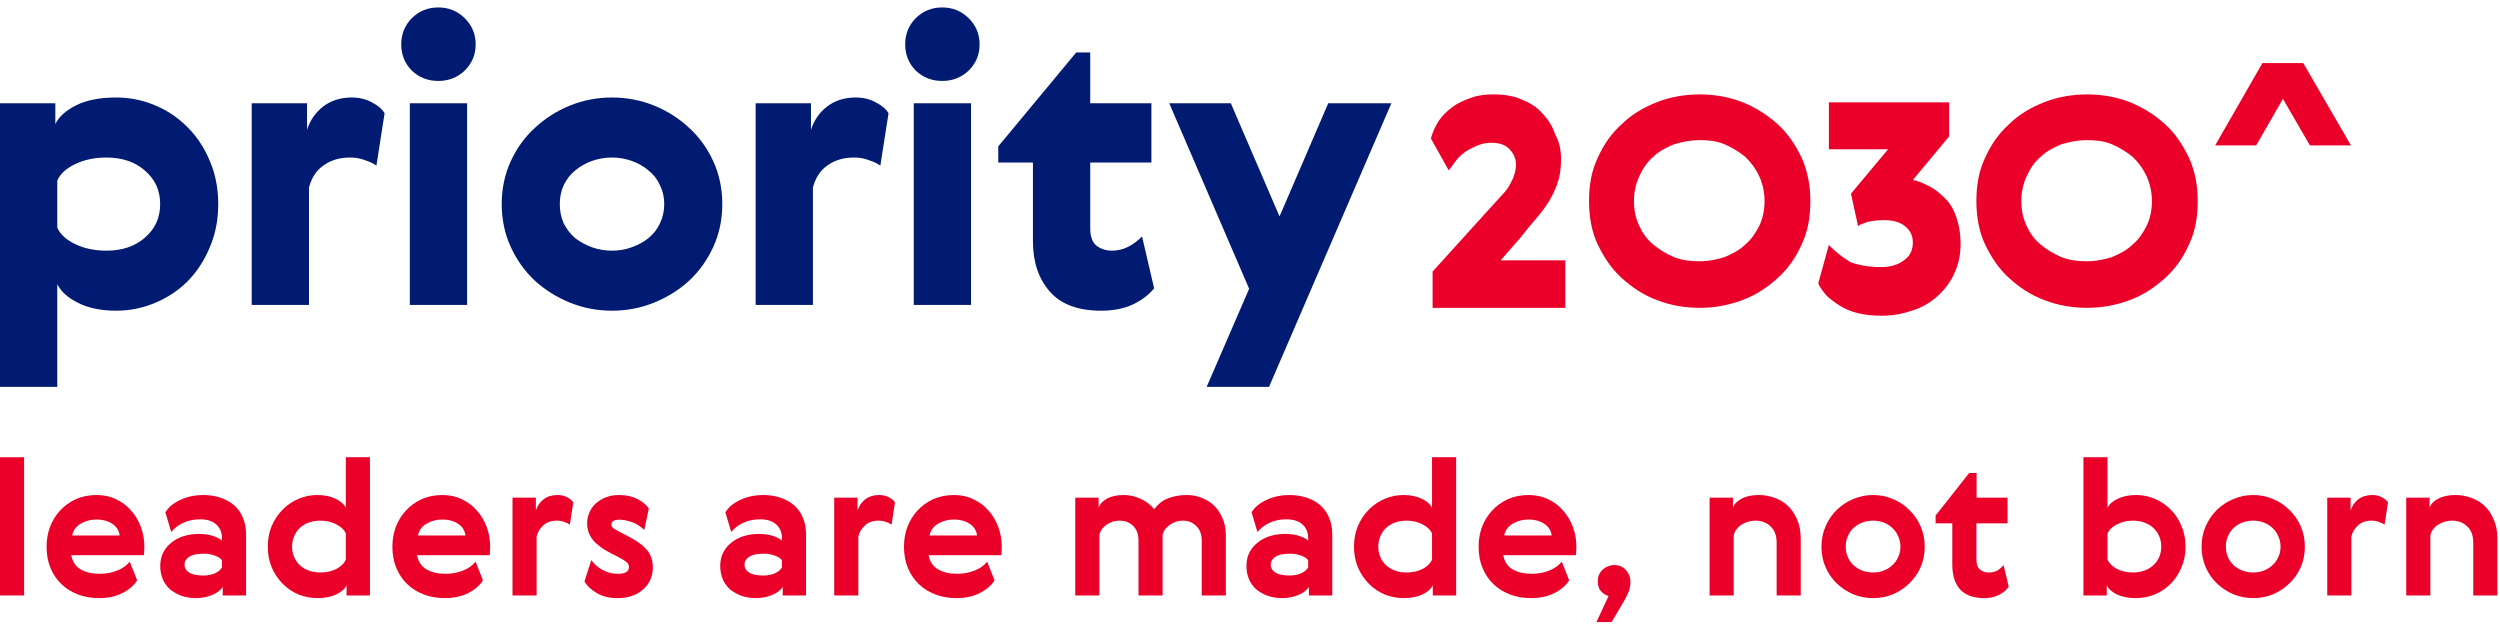 <svg width="316" height="80" viewBox="0 0 316 80" fill="none" xmlns="http://www.w3.org/2000/svg">
<path d="M7.241 48.904H0V13.053H6.995V15.68C7.454 14.739 8.341 13.944 9.654 13.296C10.968 12.647 12.643 12.323 14.679 12.323C16.386 12.323 18.012 12.647 19.555 13.296C21.131 13.944 22.511 14.869 23.693 16.069C24.875 17.236 25.811 18.647 26.5 20.301C27.223 21.955 27.584 23.787 27.584 25.798C27.584 27.808 27.223 29.641 26.5 31.295C25.811 32.949 24.875 34.376 23.693 35.576C22.511 36.743 21.131 37.651 19.555 38.3C18.012 38.948 16.386 39.273 14.679 39.273C12.807 39.273 11.214 38.948 9.901 38.3C8.587 37.651 7.701 36.857 7.241 35.916V48.904ZM7.241 28.765C7.602 29.608 8.357 30.306 9.507 30.857C10.656 31.408 11.97 31.684 13.447 31.684C15.45 31.684 17.076 31.133 18.324 30.03C19.605 28.927 20.245 27.517 20.245 25.798C20.245 24.079 19.605 22.668 18.324 21.566C17.076 20.463 15.45 19.912 13.447 19.912C11.97 19.912 10.656 20.187 9.507 20.739C8.357 21.29 7.602 21.987 7.241 22.83V28.765Z" fill="#001B71"/>
<path d="M47.578 20.933C47.217 20.674 46.74 20.447 46.149 20.252C45.591 20.025 44.951 19.912 44.228 19.912C42.947 19.912 41.847 20.236 40.928 20.885C40.008 21.501 39.385 22.441 39.056 23.706V38.543H31.815V13.053H38.81V16.409C39.204 15.177 39.894 14.188 40.879 13.442C41.864 12.696 43.062 12.323 44.474 12.323C45.427 12.323 46.281 12.534 47.036 12.955C47.791 13.345 48.317 13.799 48.612 14.318L47.578 20.933Z" fill="#001B71"/>
<path d="M51.801 13.053H59.042V38.543H51.801V13.053ZM52.047 8.918C51.16 8.01 50.717 6.907 50.717 5.61C50.717 4.313 51.16 3.21 52.047 2.302C52.967 1.394 54.083 0.94 55.397 0.94C56.71 0.94 57.827 1.394 58.746 2.302C59.666 3.21 60.125 4.313 60.125 5.61C60.125 6.907 59.666 8.01 58.746 8.918C57.827 9.793 56.71 10.231 55.397 10.231C54.083 10.231 52.967 9.793 52.047 8.918Z" fill="#001B71"/>
<path d="M72.038 13.345C73.713 12.664 75.486 12.323 77.358 12.323C79.23 12.323 81.003 12.664 82.678 13.345C84.353 14.026 85.83 14.966 87.111 16.166C88.392 17.334 89.41 18.744 90.165 20.398C90.92 22.052 91.298 23.852 91.298 25.798C91.298 27.744 90.92 29.544 90.165 31.198C89.41 32.851 88.392 34.278 87.111 35.478C85.83 36.646 84.353 37.57 82.678 38.251C81.003 38.932 79.23 39.273 77.358 39.273C75.486 39.273 73.713 38.932 72.038 38.251C70.364 37.57 68.886 36.646 67.605 35.478C66.324 34.278 65.306 32.851 64.551 31.198C63.796 29.544 63.418 27.744 63.418 25.798C63.418 23.852 63.796 22.052 64.551 20.398C65.306 18.744 66.324 17.334 67.605 16.166C68.886 14.966 70.364 14.026 72.038 13.345ZM74.797 31.246C75.618 31.538 76.471 31.684 77.358 31.684C78.245 31.684 79.082 31.538 79.87 31.246C80.691 30.954 81.397 30.565 81.988 30.079C82.612 29.56 83.088 28.944 83.417 28.23C83.778 27.484 83.959 26.673 83.959 25.798C83.959 24.922 83.778 24.128 83.417 23.414C83.088 22.668 82.612 22.052 81.988 21.566C81.397 21.047 80.691 20.641 79.87 20.349C79.082 20.058 78.245 19.912 77.358 19.912C76.471 19.912 75.618 20.058 74.797 20.349C74.008 20.641 73.302 21.047 72.679 21.566C72.088 22.052 71.611 22.668 71.25 23.414C70.922 24.128 70.758 24.922 70.758 25.798C70.758 26.673 70.922 27.484 71.25 28.23C71.611 28.944 72.088 29.56 72.679 30.079C73.302 30.565 74.008 30.954 74.797 31.246Z" fill="#001B71"/>
<path d="M111.276 20.933C110.914 20.674 110.438 20.447 109.847 20.252C109.289 20.025 108.649 19.912 107.926 19.912C106.645 19.912 105.545 20.236 104.626 20.885C103.706 21.501 103.083 22.441 102.754 23.706V38.543H95.513V13.053H102.508V16.409C102.902 15.177 103.591 14.188 104.577 13.442C105.562 12.696 106.76 12.323 108.172 12.323C109.125 12.323 109.979 12.534 110.734 12.955C111.489 13.345 112.015 13.799 112.31 14.318L111.276 20.933Z" fill="#001B71"/>
<path d="M115.499 13.053H122.74V38.543H115.499V13.053ZM115.745 8.918C114.858 8.01 114.415 6.907 114.415 5.61C114.415 4.313 114.858 3.21 115.745 2.302C116.664 1.394 117.781 0.94 119.095 0.94C120.408 0.94 121.525 1.394 122.444 2.302C123.363 3.21 123.823 4.313 123.823 5.61C123.823 6.907 123.363 8.01 122.444 8.918C121.525 9.793 120.408 10.231 119.095 10.231C117.781 10.231 116.664 9.793 115.745 8.918Z" fill="#001B71"/>
<path d="M145.883 36.451C145.226 37.262 144.323 37.943 143.174 38.494C142.058 39.013 140.728 39.273 139.184 39.273C136.262 39.273 134.094 38.462 132.682 36.84C131.27 35.219 130.564 33.111 130.564 30.516V20.544H126.18V18.501L136.032 6.631H137.805V13.053H145.538V20.544H137.805V28.863C137.805 29.9 138.068 30.63 138.593 31.052C139.151 31.473 139.808 31.684 140.563 31.684C141.91 31.684 143.174 31.084 144.356 29.884L145.883 36.451Z" fill="#001B71"/>
<path d="M147.793 13.053H155.576L161.733 27.355L167.89 13.053H175.87L160.403 48.904H152.522L157.891 36.5L147.793 13.053Z" fill="#001B71"/>
<path d="M188.5 18.049C187.855 18.049 187.317 18.158 186.78 18.377C186.242 18.595 185.812 18.814 185.274 19.141C184.844 19.469 184.414 19.797 184.092 20.234C183.769 20.671 183.447 21.108 183.124 21.544L180.866 17.503C181.081 16.738 181.404 15.974 181.834 15.318C182.264 14.663 182.909 14.008 183.554 13.571C184.199 13.024 185.059 12.697 185.919 12.369C186.78 12.041 187.747 11.932 188.822 11.932C190.22 11.932 191.403 12.151 192.37 12.588C193.446 13.024 194.306 13.571 194.951 14.335C195.703 15.1 196.241 15.974 196.563 16.957C197.101 17.94 197.316 18.923 197.316 20.124C197.316 21.108 197.209 21.981 196.994 22.746C196.779 23.511 196.456 24.275 196.026 25.04C195.596 25.805 195.058 26.569 194.413 27.334C193.768 28.098 193.015 28.972 192.263 29.955L189.682 32.904H197.854V38.912H181.081V34.325L188.5 26.132C189.037 25.586 189.467 25.04 189.898 24.603C190.328 24.166 190.65 23.729 190.865 23.292C191.08 22.855 191.295 22.527 191.403 22.091C191.51 21.763 191.618 21.326 191.618 20.78C191.618 20.015 191.295 19.36 190.758 18.814C190.22 18.267 189.467 18.049 188.5 18.049Z" fill="#EA0029"/>
<path d="M209.486 12.896C211.125 12.253 212.983 11.932 214.841 11.932C216.699 11.932 218.557 12.253 220.197 12.896C221.836 13.538 223.366 14.502 224.678 15.679C225.989 16.857 226.973 18.356 227.738 19.962C228.503 21.675 228.831 23.495 228.831 25.422C228.831 27.456 228.503 29.276 227.738 30.882C226.973 32.595 225.989 33.987 224.678 35.165C223.366 36.343 221.945 37.306 220.197 37.949C218.448 38.591 216.699 38.912 214.841 38.912C212.983 38.912 211.125 38.591 209.486 37.949C207.737 37.306 206.316 36.343 205.005 35.165C203.693 33.987 202.71 32.488 201.945 30.882C201.179 29.276 200.852 27.349 200.852 25.422C200.852 23.388 201.179 21.568 201.945 19.962C202.71 18.249 203.693 16.857 205.005 15.679C206.316 14.395 207.846 13.538 209.486 12.896ZM214.841 33.024C215.934 33.024 217.027 32.809 218.011 32.488C218.994 32.06 219.869 31.632 220.634 30.882C221.399 30.24 221.945 29.384 222.383 28.527C222.82 27.563 223.038 26.6 223.038 25.422C223.038 24.352 222.82 23.281 222.383 22.317C221.945 21.354 221.399 20.604 220.634 19.855C219.869 19.212 218.994 18.677 218.011 18.249C217.027 17.821 215.934 17.714 214.841 17.714C213.639 17.714 212.655 17.928 211.562 18.249C210.579 18.677 209.704 19.105 208.939 19.855C208.174 20.497 207.628 21.354 207.191 22.317C206.753 23.281 206.535 24.244 206.535 25.422C206.535 26.6 206.753 27.563 207.191 28.527C207.628 29.491 208.174 30.24 208.939 30.882C209.704 31.525 210.579 32.06 211.562 32.488C212.655 32.917 213.639 33.024 214.841 33.024Z" fill="#EA0029"/>
<path d="M237.762 33.76C238.991 33.76 239.996 33.436 240.666 32.896C241.448 32.357 241.783 31.601 241.783 30.63C241.783 29.767 241.448 29.119 240.778 28.58C240.108 28.04 239.214 27.824 238.097 27.824C237.315 27.824 236.644 27.932 236.086 28.04C235.527 28.256 235.08 28.364 234.857 28.58L233.963 24.479L238.655 18.867H231.17V12.931H246.364V17.248L241.783 22.752C242.454 22.86 243.124 23.184 243.794 23.507C244.465 23.831 245.135 24.371 245.805 25.018C246.476 25.666 246.923 26.421 247.258 27.392C247.593 28.364 247.816 29.443 247.816 30.846C247.816 32.141 247.593 33.22 247.146 34.299C246.699 35.379 246.029 36.35 245.135 37.213C244.241 38.077 243.236 38.724 242.007 39.156C240.778 39.587 239.437 39.911 237.873 39.911C236.756 39.911 235.751 39.803 234.857 39.587C233.963 39.372 233.181 39.048 232.511 38.616C231.841 38.184 231.282 37.753 230.835 37.321C230.388 36.782 230.053 36.35 229.83 35.81L231.17 30.954C231.952 31.817 232.846 32.465 233.851 33.112C234.633 33.436 236.086 33.76 237.762 33.76Z" fill="#EA0029"/>
<path d="M258.449 12.896C260.089 12.253 261.947 11.932 263.805 11.932C265.663 11.932 267.521 12.253 269.16 12.896C270.799 13.538 272.33 14.502 273.641 15.679C274.953 16.857 275.936 18.356 276.701 19.962C277.466 21.675 277.794 23.495 277.794 25.422C277.794 27.456 277.466 29.276 276.701 30.882C275.936 32.595 274.953 33.987 273.641 35.165C272.33 36.343 270.909 37.306 269.16 37.949C267.411 38.591 265.663 38.912 263.805 38.912C261.947 38.912 260.089 38.591 258.449 37.949C256.7 37.306 255.28 36.343 253.968 35.165C252.657 33.987 251.673 32.488 250.908 30.882C250.143 29.276 249.815 27.349 249.815 25.422C249.815 23.388 250.143 21.568 250.908 19.962C251.673 18.249 252.657 16.857 253.968 15.679C255.28 14.395 256.81 13.538 258.449 12.896ZM263.805 33.024C264.898 33.024 265.99 32.809 266.974 32.488C267.958 32.06 268.832 31.632 269.597 30.882C270.362 30.24 270.909 29.384 271.346 28.527C271.783 27.563 272.002 26.6 272.002 25.422C272.002 24.352 271.783 23.281 271.346 22.317C270.909 21.354 270.362 20.604 269.597 19.855C268.832 19.212 267.958 18.677 266.974 18.249C265.99 17.821 264.898 17.714 263.805 17.714C262.602 17.714 261.619 17.928 260.526 18.249C259.542 18.677 258.668 19.105 257.903 19.855C257.138 20.497 256.591 21.354 256.154 22.317C255.717 23.281 255.498 24.244 255.498 25.422C255.498 26.6 255.717 27.563 256.154 28.527C256.591 29.491 257.138 30.24 257.903 30.882C258.668 31.525 259.542 32.06 260.526 32.488C261.619 32.917 262.712 33.024 263.805 33.024Z" fill="#EA0029"/>
<path d="M291.147 8H285.958L279.994 18.378H285.183L291.147 8Z" fill="#EA0029"/>
<path d="M285.958 8H291.147L297.161 18.378H291.972L285.958 8Z" fill="#EA0029"/>
<path d="M0 57.794H3.048V75.266H0V57.794Z" fill="#EA0029"/>
<path d="M12.607 72.53C13.375 72.53 14.111 72.394 14.815 72.122C15.519 71.834 16.047 71.458 16.399 70.994L17.335 73.346C16.951 73.986 16.335 74.522 15.487 74.954C14.655 75.386 13.663 75.602 12.511 75.602C11.567 75.602 10.687 75.45 9.871 75.146C9.071 74.842 8.375 74.41 7.783 73.85C7.191 73.29 6.727 72.61 6.391 71.81C6.055 71.01 5.887 70.106 5.887 69.098C5.887 68.218 6.031 67.386 6.319 66.602C6.623 65.818 7.047 65.13 7.591 64.538C8.151 63.93 8.815 63.45 9.583 63.098C10.367 62.746 11.247 62.57 12.223 62.57C13.135 62.57 13.959 62.754 14.695 63.122C15.447 63.474 16.079 63.954 16.591 64.562C17.119 65.154 17.527 65.842 17.815 66.626C18.103 67.41 18.247 68.234 18.247 69.098C18.247 69.274 18.239 69.466 18.223 69.674C18.223 69.866 18.207 70.034 18.175 70.178H9.007C9.151 70.994 9.551 71.594 10.207 71.978C10.863 72.346 11.663 72.53 12.607 72.53ZM15.127 67.682C15.031 67.026 14.711 66.53 14.167 66.194C13.623 65.842 12.975 65.666 12.223 65.666C11.471 65.666 10.799 65.842 10.207 66.194C9.615 66.53 9.255 67.026 9.127 67.682H15.127Z" fill="#EA0029"/>
<path d="M28.054 70.826C27.926 70.602 27.646 70.41 27.214 70.25C26.782 70.074 26.286 69.986 25.726 69.986C24.926 69.986 24.326 70.114 23.926 70.37C23.526 70.626 23.326 70.962 23.326 71.378C23.326 71.794 23.526 72.13 23.926 72.386C24.342 72.626 24.934 72.746 25.702 72.746C26.262 72.746 26.758 72.65 27.19 72.458C27.622 72.25 27.91 72.002 28.054 71.714V70.826ZM20.902 64.754C21.126 64.402 21.406 64.09 21.742 63.818C22.094 63.546 22.478 63.322 22.894 63.146C23.31 62.954 23.75 62.81 24.214 62.714C24.694 62.618 25.174 62.57 25.654 62.57C26.47 62.57 27.206 62.682 27.862 62.906C28.534 63.13 29.11 63.45 29.59 63.866C30.07 64.282 30.438 64.802 30.694 65.426C30.966 66.034 31.102 66.73 31.102 67.514V75.266H28.15V74.186C27.846 74.65 27.374 75.002 26.734 75.242C26.094 75.482 25.438 75.602 24.766 75.602C24.11 75.602 23.51 75.506 22.966 75.314C22.422 75.122 21.942 74.858 21.526 74.522C21.126 74.17 20.814 73.746 20.59 73.25C20.366 72.738 20.254 72.17 20.254 71.546C20.254 70.89 20.382 70.314 20.638 69.818C20.91 69.306 21.27 68.882 21.718 68.546C22.166 68.194 22.678 67.93 23.254 67.754C23.846 67.578 24.454 67.49 25.078 67.49C25.878 67.49 26.526 67.586 27.022 67.778C27.534 67.954 27.878 68.146 28.054 68.354V68.018C28.054 67.298 27.814 66.722 27.334 66.29C26.87 65.858 26.182 65.642 25.27 65.642C24.486 65.642 23.774 65.794 23.134 66.098C22.51 66.402 22.014 66.786 21.646 67.25L20.902 64.754Z" fill="#EA0029"/>
<path d="M34.352 71.738C34.016 70.938 33.848 70.058 33.848 69.098C33.848 68.138 34.016 67.258 34.352 66.458C34.704 65.658 35.168 64.97 35.744 64.394C36.32 63.818 36.984 63.37 37.736 63.05C38.488 62.73 39.272 62.57 40.088 62.57C41 62.57 41.776 62.73 42.416 63.05C43.072 63.354 43.504 63.738 43.712 64.202V57.794H46.76V75.266H43.808V73.97C43.6 74.434 43.16 74.826 42.488 75.146C41.832 75.45 41.048 75.602 40.136 75.602C39.304 75.602 38.504 75.45 37.736 75.146C36.984 74.826 36.32 74.378 35.744 73.802C35.168 73.226 34.704 72.538 34.352 71.738ZM37.184 67.778C37.008 68.178 36.92 68.618 36.92 69.098C36.92 69.578 37.008 70.018 37.184 70.418C37.36 70.818 37.6 71.162 37.904 71.45C38.224 71.738 38.6 71.962 39.032 72.122C39.48 72.282 39.968 72.362 40.496 72.362C41.264 72.362 41.944 72.21 42.536 71.906C43.128 71.586 43.52 71.194 43.712 70.73V67.442C43.52 66.978 43.128 66.594 42.536 66.29C41.944 65.97 41.264 65.81 40.496 65.81C39.968 65.81 39.48 65.89 39.032 66.05C38.6 66.21 38.224 66.434 37.904 66.722C37.6 67.01 37.36 67.362 37.184 67.778Z" fill="#EA0029"/>
<path d="M56.318 72.53C57.086 72.53 57.822 72.394 58.526 72.122C59.23 71.834 59.758 71.458 60.11 70.994L61.046 73.346C60.662 73.986 60.046 74.522 59.198 74.954C58.366 75.386 57.374 75.602 56.222 75.602C55.278 75.602 54.398 75.45 53.582 75.146C52.782 74.842 52.086 74.41 51.494 73.85C50.902 73.29 50.438 72.61 50.102 71.81C49.766 71.01 49.598 70.106 49.598 69.098C49.598 68.218 49.742 67.386 50.03 66.602C50.334 65.818 50.758 65.13 51.302 64.538C51.862 63.93 52.526 63.45 53.294 63.098C54.078 62.746 54.958 62.57 55.934 62.57C56.846 62.57 57.67 62.754 58.406 63.122C59.158 63.474 59.79 63.954 60.302 64.562C60.83 65.154 61.238 65.842 61.526 66.626C61.814 67.41 61.958 68.234 61.958 69.098C61.958 69.274 61.95 69.466 61.934 69.674C61.934 69.866 61.918 70.034 61.886 70.178H52.718C52.862 70.994 53.262 71.594 53.918 71.978C54.574 72.346 55.374 72.53 56.318 72.53ZM58.838 67.682C58.742 67.026 58.422 66.53 57.878 66.194C57.334 65.842 56.686 65.666 55.934 65.666C55.182 65.666 54.51 65.842 53.918 66.194C53.326 66.53 52.966 67.026 52.838 67.682H58.838Z" fill="#EA0029"/>
<path d="M72.029 66.314C71.853 66.186 71.621 66.074 71.333 65.978C71.061 65.866 70.749 65.81 70.397 65.81C69.677 65.81 69.101 66.01 68.669 66.41C68.237 66.794 67.957 67.266 67.829 67.826V75.266H64.781V62.906H67.733V64.538C67.909 63.962 68.229 63.49 68.693 63.122C69.173 62.754 69.765 62.57 70.469 62.57C70.933 62.57 71.341 62.666 71.693 62.858C72.045 63.034 72.301 63.25 72.461 63.506L72.029 66.314Z" fill="#EA0029"/>
<path d="M77.19 69.914C76.182 69.402 75.43 68.842 74.934 68.234C74.454 67.626 74.214 66.93 74.214 66.146C74.214 65.666 74.31 65.21 74.502 64.778C74.694 64.33 74.966 63.946 75.318 63.626C75.686 63.306 76.11 63.05 76.59 62.858C77.086 62.666 77.638 62.57 78.246 62.57C79.158 62.57 79.942 62.746 80.598 63.098C81.254 63.434 81.726 63.826 82.014 64.274L81.438 66.986C80.942 66.506 80.406 66.17 79.83 65.978C79.254 65.786 78.75 65.69 78.318 65.69C77.63 65.69 77.286 65.89 77.286 66.29C77.286 66.482 77.366 66.642 77.526 66.77C77.686 66.882 77.934 67.026 78.27 67.202L79.422 67.802C80.43 68.314 81.198 68.866 81.726 69.458C82.254 70.05 82.518 70.81 82.518 71.738C82.518 72.298 82.414 72.81 82.206 73.274C81.998 73.738 81.694 74.146 81.294 74.498C80.91 74.85 80.446 75.122 79.902 75.314C79.358 75.506 78.75 75.602 78.078 75.602C77.022 75.602 76.134 75.386 75.414 74.954C74.694 74.522 74.182 74.034 73.878 73.49L74.742 70.802C74.886 70.994 75.062 71.194 75.27 71.402C75.494 71.61 75.75 71.802 76.038 71.978C76.326 72.138 76.646 72.274 76.998 72.386C77.35 72.482 77.742 72.53 78.174 72.53C78.542 72.53 78.854 72.466 79.11 72.338C79.366 72.21 79.494 71.994 79.494 71.69C79.494 71.418 79.39 71.202 79.182 71.042C78.974 70.866 78.654 70.666 78.222 70.442L77.19 69.914Z" fill="#EA0029"/>
<path d="M98.836 70.826C98.708 70.602 98.428 70.41 97.996 70.25C97.564 70.074 97.068 69.986 96.508 69.986C95.708 69.986 95.108 70.114 94.708 70.37C94.308 70.626 94.108 70.962 94.108 71.378C94.108 71.794 94.308 72.13 94.708 72.386C95.124 72.626 95.716 72.746 96.484 72.746C97.044 72.746 97.54 72.65 97.972 72.458C98.404 72.25 98.692 72.002 98.836 71.714V70.826ZM91.684 64.754C91.908 64.402 92.188 64.09 92.524 63.818C92.876 63.546 93.26 63.322 93.676 63.146C94.092 62.954 94.532 62.81 94.996 62.714C95.476 62.618 95.956 62.57 96.436 62.57C97.252 62.57 97.988 62.682 98.644 62.906C99.316 63.13 99.892 63.45 100.372 63.866C100.852 64.282 101.22 64.802 101.476 65.426C101.748 66.034 101.884 66.73 101.884 67.514V75.266H98.932V74.186C98.628 74.65 98.156 75.002 97.516 75.242C96.876 75.482 96.22 75.602 95.548 75.602C94.892 75.602 94.292 75.506 93.748 75.314C93.204 75.122 92.724 74.858 92.308 74.522C91.908 74.17 91.596 73.746 91.372 73.25C91.148 72.738 91.036 72.17 91.036 71.546C91.036 70.89 91.164 70.314 91.42 69.818C91.692 69.306 92.052 68.882 92.5 68.546C92.948 68.194 93.46 67.93 94.036 67.754C94.628 67.578 95.236 67.49 95.86 67.49C96.66 67.49 97.308 67.586 97.804 67.778C98.316 67.954 98.66 68.146 98.836 68.354V68.018C98.836 67.298 98.596 66.722 98.116 66.29C97.652 65.858 96.964 65.642 96.052 65.642C95.268 65.642 94.556 65.794 93.916 66.098C93.292 66.402 92.796 66.786 92.428 67.25L91.684 64.754Z" fill="#EA0029"/>
<path d="M112.693 66.314C112.517 66.186 112.285 66.074 111.997 65.978C111.725 65.866 111.413 65.81 111.061 65.81C110.341 65.81 109.765 66.01 109.333 66.41C108.901 66.794 108.621 67.266 108.493 67.826V75.266H105.445V62.906H108.397V64.538C108.573 63.962 108.893 63.49 109.357 63.122C109.837 62.754 110.429 62.57 111.133 62.57C111.597 62.57 112.005 62.666 112.357 62.858C112.709 63.034 112.965 63.25 113.125 63.506L112.693 66.314Z" fill="#EA0029"/>
<path d="M120.982 72.53C121.75 72.53 122.486 72.394 123.19 72.122C123.894 71.834 124.422 71.458 124.774 70.994L125.71 73.346C125.326 73.986 124.71 74.522 123.862 74.954C123.03 75.386 122.038 75.602 120.886 75.602C119.942 75.602 119.062 75.45 118.246 75.146C117.446 74.842 116.75 74.41 116.158 73.85C115.566 73.29 115.102 72.61 114.766 71.81C114.43 71.01 114.262 70.106 114.262 69.098C114.262 68.218 114.406 67.386 114.694 66.602C114.998 65.818 115.422 65.13 115.966 64.538C116.526 63.93 117.19 63.45 117.958 63.098C118.742 62.746 119.622 62.57 120.598 62.57C121.51 62.57 122.334 62.754 123.07 63.122C123.822 63.474 124.454 63.954 124.966 64.562C125.494 65.154 125.902 65.842 126.19 66.626C126.478 67.41 126.622 68.234 126.622 69.098C126.622 69.274 126.614 69.466 126.598 69.674C126.598 69.866 126.582 70.034 126.55 70.178H117.382C117.526 70.994 117.926 71.594 118.582 71.978C119.238 72.346 120.038 72.53 120.982 72.53ZM123.502 67.682C123.406 67.026 123.086 66.53 122.542 66.194C121.998 65.842 121.35 65.666 120.598 65.666C119.846 65.666 119.174 65.842 118.582 66.194C117.99 66.53 117.63 67.026 117.502 67.682H123.502Z" fill="#EA0029"/>
<path d="M150.026 62.57C150.618 62.57 151.202 62.674 151.778 62.882C152.37 63.09 152.898 63.402 153.362 63.818C153.826 64.234 154.202 64.77 154.49 65.426C154.794 66.066 154.946 66.818 154.946 67.682V75.266H151.898V68.354C151.898 67.538 151.666 66.914 151.202 66.482C150.754 66.034 150.194 65.81 149.522 65.81C148.914 65.81 148.362 65.986 147.866 66.338C147.37 66.674 147.066 67.098 146.954 67.61V75.266H143.906V68.33C143.906 67.514 143.674 66.89 143.21 66.458C142.762 66.026 142.194 65.81 141.506 65.81C140.898 65.81 140.346 65.986 139.85 66.338C139.37 66.674 139.074 67.098 138.962 67.61V75.266H135.914V62.906H138.866V64.154C139.026 63.706 139.378 63.33 139.922 63.026C140.482 62.722 141.186 62.57 142.034 62.57C142.754 62.57 143.45 62.722 144.122 63.026C144.81 63.314 145.402 63.762 145.898 64.37C146.394 63.698 146.986 63.234 147.674 62.978C148.378 62.706 149.162 62.57 150.026 62.57Z" fill="#EA0029"/>
<path d="M165.351 70.826C165.223 70.602 164.943 70.41 164.511 70.25C164.079 70.074 163.583 69.986 163.023 69.986C162.223 69.986 161.623 70.114 161.223 70.37C160.823 70.626 160.623 70.962 160.623 71.378C160.623 71.794 160.823 72.13 161.223 72.386C161.639 72.626 162.231 72.746 162.999 72.746C163.559 72.746 164.055 72.65 164.487 72.458C164.919 72.25 165.207 72.002 165.351 71.714V70.826ZM158.199 64.754C158.423 64.402 158.703 64.09 159.039 63.818C159.391 63.546 159.775 63.322 160.191 63.146C160.607 62.954 161.047 62.81 161.511 62.714C161.991 62.618 162.471 62.57 162.951 62.57C163.767 62.57 164.503 62.682 165.159 62.906C165.831 63.13 166.407 63.45 166.887 63.866C167.367 64.282 167.735 64.802 167.991 65.426C168.263 66.034 168.399 66.73 168.399 67.514V75.266H165.447V74.186C165.143 74.65 164.671 75.002 164.031 75.242C163.391 75.482 162.735 75.602 162.063 75.602C161.407 75.602 160.807 75.506 160.263 75.314C159.719 75.122 159.239 74.858 158.823 74.522C158.423 74.17 158.111 73.746 157.887 73.25C157.663 72.738 157.551 72.17 157.551 71.546C157.551 70.89 157.679 70.314 157.935 69.818C158.207 69.306 158.567 68.882 159.015 68.546C159.463 68.194 159.975 67.93 160.551 67.754C161.143 67.578 161.751 67.49 162.375 67.49C163.175 67.49 163.823 67.586 164.319 67.778C164.831 67.954 165.175 68.146 165.351 68.354V68.018C165.351 67.298 165.111 66.722 164.631 66.29C164.167 65.858 163.479 65.642 162.567 65.642C161.783 65.642 161.071 65.794 160.431 66.098C159.807 66.402 159.311 66.786 158.943 67.25L158.199 64.754Z" fill="#EA0029"/>
<path d="M171.649 71.738C171.313 70.938 171.145 70.058 171.145 69.098C171.145 68.138 171.313 67.258 171.649 66.458C172.001 65.658 172.465 64.97 173.041 64.394C173.617 63.818 174.281 63.37 175.033 63.05C175.785 62.73 176.569 62.57 177.385 62.57C178.297 62.57 179.073 62.73 179.713 63.05C180.369 63.354 180.801 63.738 181.009 64.202V57.794H184.057V75.266H181.105V73.97C180.897 74.434 180.457 74.826 179.785 75.146C179.129 75.45 178.345 75.602 177.433 75.602C176.601 75.602 175.801 75.45 175.033 75.146C174.281 74.826 173.617 74.378 173.041 73.802C172.465 73.226 172.001 72.538 171.649 71.738ZM174.481 67.778C174.305 68.178 174.217 68.618 174.217 69.098C174.217 69.578 174.305 70.018 174.481 70.418C174.657 70.818 174.897 71.162 175.201 71.45C175.521 71.738 175.897 71.962 176.329 72.122C176.777 72.282 177.265 72.362 177.793 72.362C178.561 72.362 179.241 72.21 179.833 71.906C180.425 71.586 180.817 71.194 181.009 70.73V67.442C180.817 66.978 180.425 66.594 179.833 66.29C179.241 65.97 178.561 65.81 177.793 65.81C177.265 65.81 176.777 65.89 176.329 66.05C175.897 66.21 175.521 66.434 175.201 66.722C174.897 67.01 174.657 67.362 174.481 67.778Z" fill="#EA0029"/>
<path d="M193.615 72.53C194.383 72.53 195.119 72.394 195.823 72.122C196.527 71.834 197.055 71.458 197.407 70.994L198.343 73.346C197.959 73.986 197.343 74.522 196.495 74.954C195.663 75.386 194.671 75.602 193.519 75.602C192.575 75.602 191.695 75.45 190.879 75.146C190.079 74.842 189.383 74.41 188.791 73.85C188.199 73.29 187.735 72.61 187.399 71.81C187.063 71.01 186.895 70.106 186.895 69.098C186.895 68.218 187.039 67.386 187.327 66.602C187.631 65.818 188.055 65.13 188.599 64.538C189.159 63.93 189.823 63.45 190.591 63.098C191.375 62.746 192.255 62.57 193.231 62.57C194.143 62.57 194.967 62.754 195.703 63.122C196.455 63.474 197.087 63.954 197.599 64.562C198.127 65.154 198.535 65.842 198.823 66.626C199.111 67.41 199.255 68.234 199.255 69.098C199.255 69.274 199.247 69.466 199.231 69.674C199.231 69.866 199.215 70.034 199.183 70.178H190.015C190.159 70.994 190.559 71.594 191.215 71.978C191.871 72.346 192.671 72.53 193.615 72.53ZM196.135 67.682C196.039 67.026 195.719 66.53 195.175 66.194C194.631 65.842 193.983 65.666 193.231 65.666C192.479 65.666 191.807 65.842 191.215 66.194C190.623 66.53 190.263 67.026 190.135 67.682H196.135Z" fill="#EA0029"/>
<path d="M203.326 75.338C203.006 75.258 202.694 75.066 202.39 74.762C202.102 74.458 201.958 74.026 201.958 73.466C201.958 73.178 202.006 72.914 202.102 72.674C202.214 72.418 202.366 72.202 202.558 72.026C202.75 71.834 202.974 71.69 203.23 71.594C203.486 71.482 203.766 71.426 204.07 71.426C204.662 71.426 205.142 71.634 205.51 72.05C205.894 72.466 206.086 72.962 206.086 73.538C206.086 74.018 206.006 74.45 205.846 74.834C205.686 75.218 205.494 75.602 205.27 75.986L203.71 78.626H201.79L203.326 75.338Z" fill="#EA0029"/>
<path d="M227.614 75.266H224.566V68.594C224.566 67.698 224.31 67.01 223.798 66.53C223.286 66.05 222.654 65.81 221.902 65.81C221.246 65.81 220.646 65.986 220.102 66.338C219.574 66.69 219.254 67.138 219.142 67.682V75.266H216.094V62.906H219.046V64.154C219.222 63.69 219.59 63.314 220.15 63.026C220.726 62.722 221.462 62.57 222.358 62.57C222.998 62.57 223.63 62.682 224.254 62.906C224.878 63.114 225.438 63.442 225.934 63.89C226.43 64.338 226.83 64.914 227.134 65.618C227.454 66.306 227.614 67.13 227.614 68.09V75.266Z" fill="#EA0029"/>
<path d="M243.287 69.098C243.287 70.042 243.111 70.914 242.759 71.714C242.407 72.498 241.927 73.178 241.319 73.754C240.727 74.33 240.039 74.786 239.255 75.122C238.471 75.442 237.639 75.602 236.759 75.602C235.879 75.602 235.047 75.442 234.263 75.122C233.479 74.786 232.783 74.33 232.175 73.754C231.583 73.178 231.111 72.498 230.759 71.714C230.407 70.914 230.231 70.042 230.231 69.098C230.231 68.17 230.407 67.306 230.759 66.506C231.111 65.706 231.583 65.018 232.175 64.442C232.783 63.85 233.479 63.394 234.263 63.074C235.047 62.738 235.879 62.57 236.759 62.57C237.639 62.57 238.471 62.738 239.255 63.074C240.039 63.394 240.727 63.85 241.319 64.442C241.927 65.018 242.407 65.706 242.759 66.506C243.111 67.306 243.287 68.17 243.287 69.098ZM233.567 67.778C233.391 68.178 233.303 68.618 233.303 69.098C233.303 69.578 233.391 70.018 233.567 70.418C233.743 70.818 233.983 71.162 234.287 71.45C234.607 71.738 234.975 71.962 235.391 72.122C235.823 72.282 236.279 72.362 236.759 72.362C237.239 72.362 237.687 72.282 238.103 72.122C238.519 71.962 238.879 71.738 239.183 71.45C239.503 71.162 239.751 70.818 239.927 70.418C240.119 70.018 240.215 69.578 240.215 69.098C240.215 68.618 240.119 68.178 239.927 67.778C239.751 67.362 239.503 67.01 239.183 66.722C238.879 66.434 238.519 66.21 238.103 66.05C237.687 65.89 237.239 65.81 236.759 65.81C236.279 65.81 235.823 65.89 235.391 66.05C234.975 66.21 234.607 66.434 234.287 66.722C233.983 67.01 233.743 67.362 233.567 67.778Z" fill="#EA0029"/>
<path d="M253.899 74.162C253.611 74.578 253.203 74.922 252.675 75.194C252.147 75.466 251.531 75.602 250.827 75.602C249.451 75.602 248.427 75.234 247.755 74.498C247.099 73.762 246.771 72.722 246.771 71.378V66.146H244.659V65.162L248.907 59.786H249.843V62.906H253.755V66.146H249.819V70.706C249.819 71.314 249.971 71.746 250.275 72.002C250.579 72.242 250.939 72.362 251.355 72.362C251.771 72.362 252.123 72.29 252.411 72.146C252.699 71.986 252.979 71.746 253.251 71.426L253.899 74.162Z" fill="#EA0029"/>
<path d="M275.728 66.458C276.08 67.258 276.256 68.138 276.256 69.098C276.256 70.058 276.08 70.938 275.728 71.738C275.392 72.538 274.936 73.226 274.36 73.802C273.784 74.378 273.112 74.826 272.344 75.146C271.592 75.45 270.8 75.602 269.968 75.602C269.056 75.602 268.264 75.45 267.592 75.146C266.936 74.826 266.504 74.434 266.296 73.97V75.266H263.344V57.794H266.392V64.202C266.6 63.738 267.024 63.354 267.664 63.05C268.32 62.73 269.104 62.57 270.016 62.57C270.832 62.57 271.616 62.73 272.368 63.05C273.12 63.37 273.784 63.818 274.36 64.394C274.936 64.97 275.392 65.658 275.728 66.458ZM272.92 70.418C273.096 70.018 273.184 69.578 273.184 69.098C273.184 68.618 273.096 68.178 272.92 67.778C272.744 67.362 272.496 67.01 272.176 66.722C271.872 66.434 271.496 66.21 271.048 66.05C270.616 65.89 270.136 65.81 269.608 65.81C268.84 65.81 268.16 65.97 267.568 66.29C266.976 66.594 266.584 66.978 266.392 67.442V70.73C266.584 71.194 266.976 71.586 267.568 71.906C268.16 72.21 268.84 72.362 269.608 72.362C270.136 72.362 270.616 72.282 271.048 72.122C271.496 71.962 271.872 71.738 272.176 71.45C272.496 71.162 272.744 70.818 272.92 70.418Z" fill="#EA0029"/>
<path d="M291.334 69.098C291.334 70.042 291.158 70.914 290.806 71.714C290.454 72.498 289.974 73.178 289.366 73.754C288.774 74.33 288.086 74.786 287.302 75.122C286.518 75.442 285.686 75.602 284.806 75.602C283.926 75.602 283.094 75.442 282.31 75.122C281.526 74.786 280.83 74.33 280.222 73.754C279.63 73.178 279.158 72.498 278.806 71.714C278.454 70.914 278.278 70.042 278.278 69.098C278.278 68.17 278.454 67.306 278.806 66.506C279.158 65.706 279.63 65.018 280.222 64.442C280.83 63.85 281.526 63.394 282.31 63.074C283.094 62.738 283.926 62.57 284.806 62.57C285.686 62.57 286.518 62.738 287.302 63.074C288.086 63.394 288.774 63.85 289.366 64.442C289.974 65.018 290.454 65.706 290.806 66.506C291.158 67.306 291.334 68.17 291.334 69.098ZM281.614 67.778C281.438 68.178 281.35 68.618 281.35 69.098C281.35 69.578 281.438 70.018 281.614 70.418C281.79 70.818 282.03 71.162 282.334 71.45C282.654 71.738 283.022 71.962 283.438 72.122C283.87 72.282 284.326 72.362 284.806 72.362C285.286 72.362 285.734 72.282 286.15 72.122C286.566 71.962 286.926 71.738 287.23 71.45C287.55 71.162 287.798 70.818 287.974 70.418C288.166 70.018 288.262 69.578 288.262 69.098C288.262 68.618 288.166 68.178 287.974 67.778C287.798 67.362 287.55 67.01 287.23 66.722C286.926 66.434 286.566 66.21 286.15 66.05C285.734 65.89 285.286 65.81 284.806 65.81C284.326 65.81 283.87 65.89 283.438 66.05C283.022 66.21 282.654 66.434 282.334 66.722C282.03 67.01 281.79 67.362 281.614 67.778Z" fill="#EA0029"/>
<path d="M301.412 66.314C301.236 66.186 301.004 66.074 300.716 65.978C300.444 65.866 300.132 65.81 299.78 65.81C299.06 65.81 298.484 66.01 298.052 66.41C297.62 66.794 297.34 67.266 297.212 67.826V75.266H294.164V62.906H297.116V64.538C297.292 63.962 297.612 63.49 298.076 63.122C298.556 62.754 299.148 62.57 299.852 62.57C300.316 62.57 300.724 62.666 301.076 62.858C301.428 63.034 301.684 63.25 301.844 63.506L301.412 66.314Z" fill="#EA0029"/>
<path d="M315.668 75.266H312.62V68.594C312.62 67.698 312.364 67.01 311.852 66.53C311.34 66.05 310.708 65.81 309.956 65.81C309.3 65.81 308.7 65.986 308.156 66.338C307.628 66.69 307.308 67.138 307.196 67.682V75.266H304.148V62.906H307.1V64.154C307.276 63.69 307.644 63.314 308.204 63.026C308.78 62.722 309.516 62.57 310.412 62.57C311.052 62.57 311.684 62.682 312.308 62.906C312.932 63.114 313.492 63.442 313.988 63.89C314.484 64.338 314.884 64.914 315.188 65.618C315.508 66.306 315.668 67.13 315.668 68.09V75.266Z" fill="#EA0029"/>
</svg>
